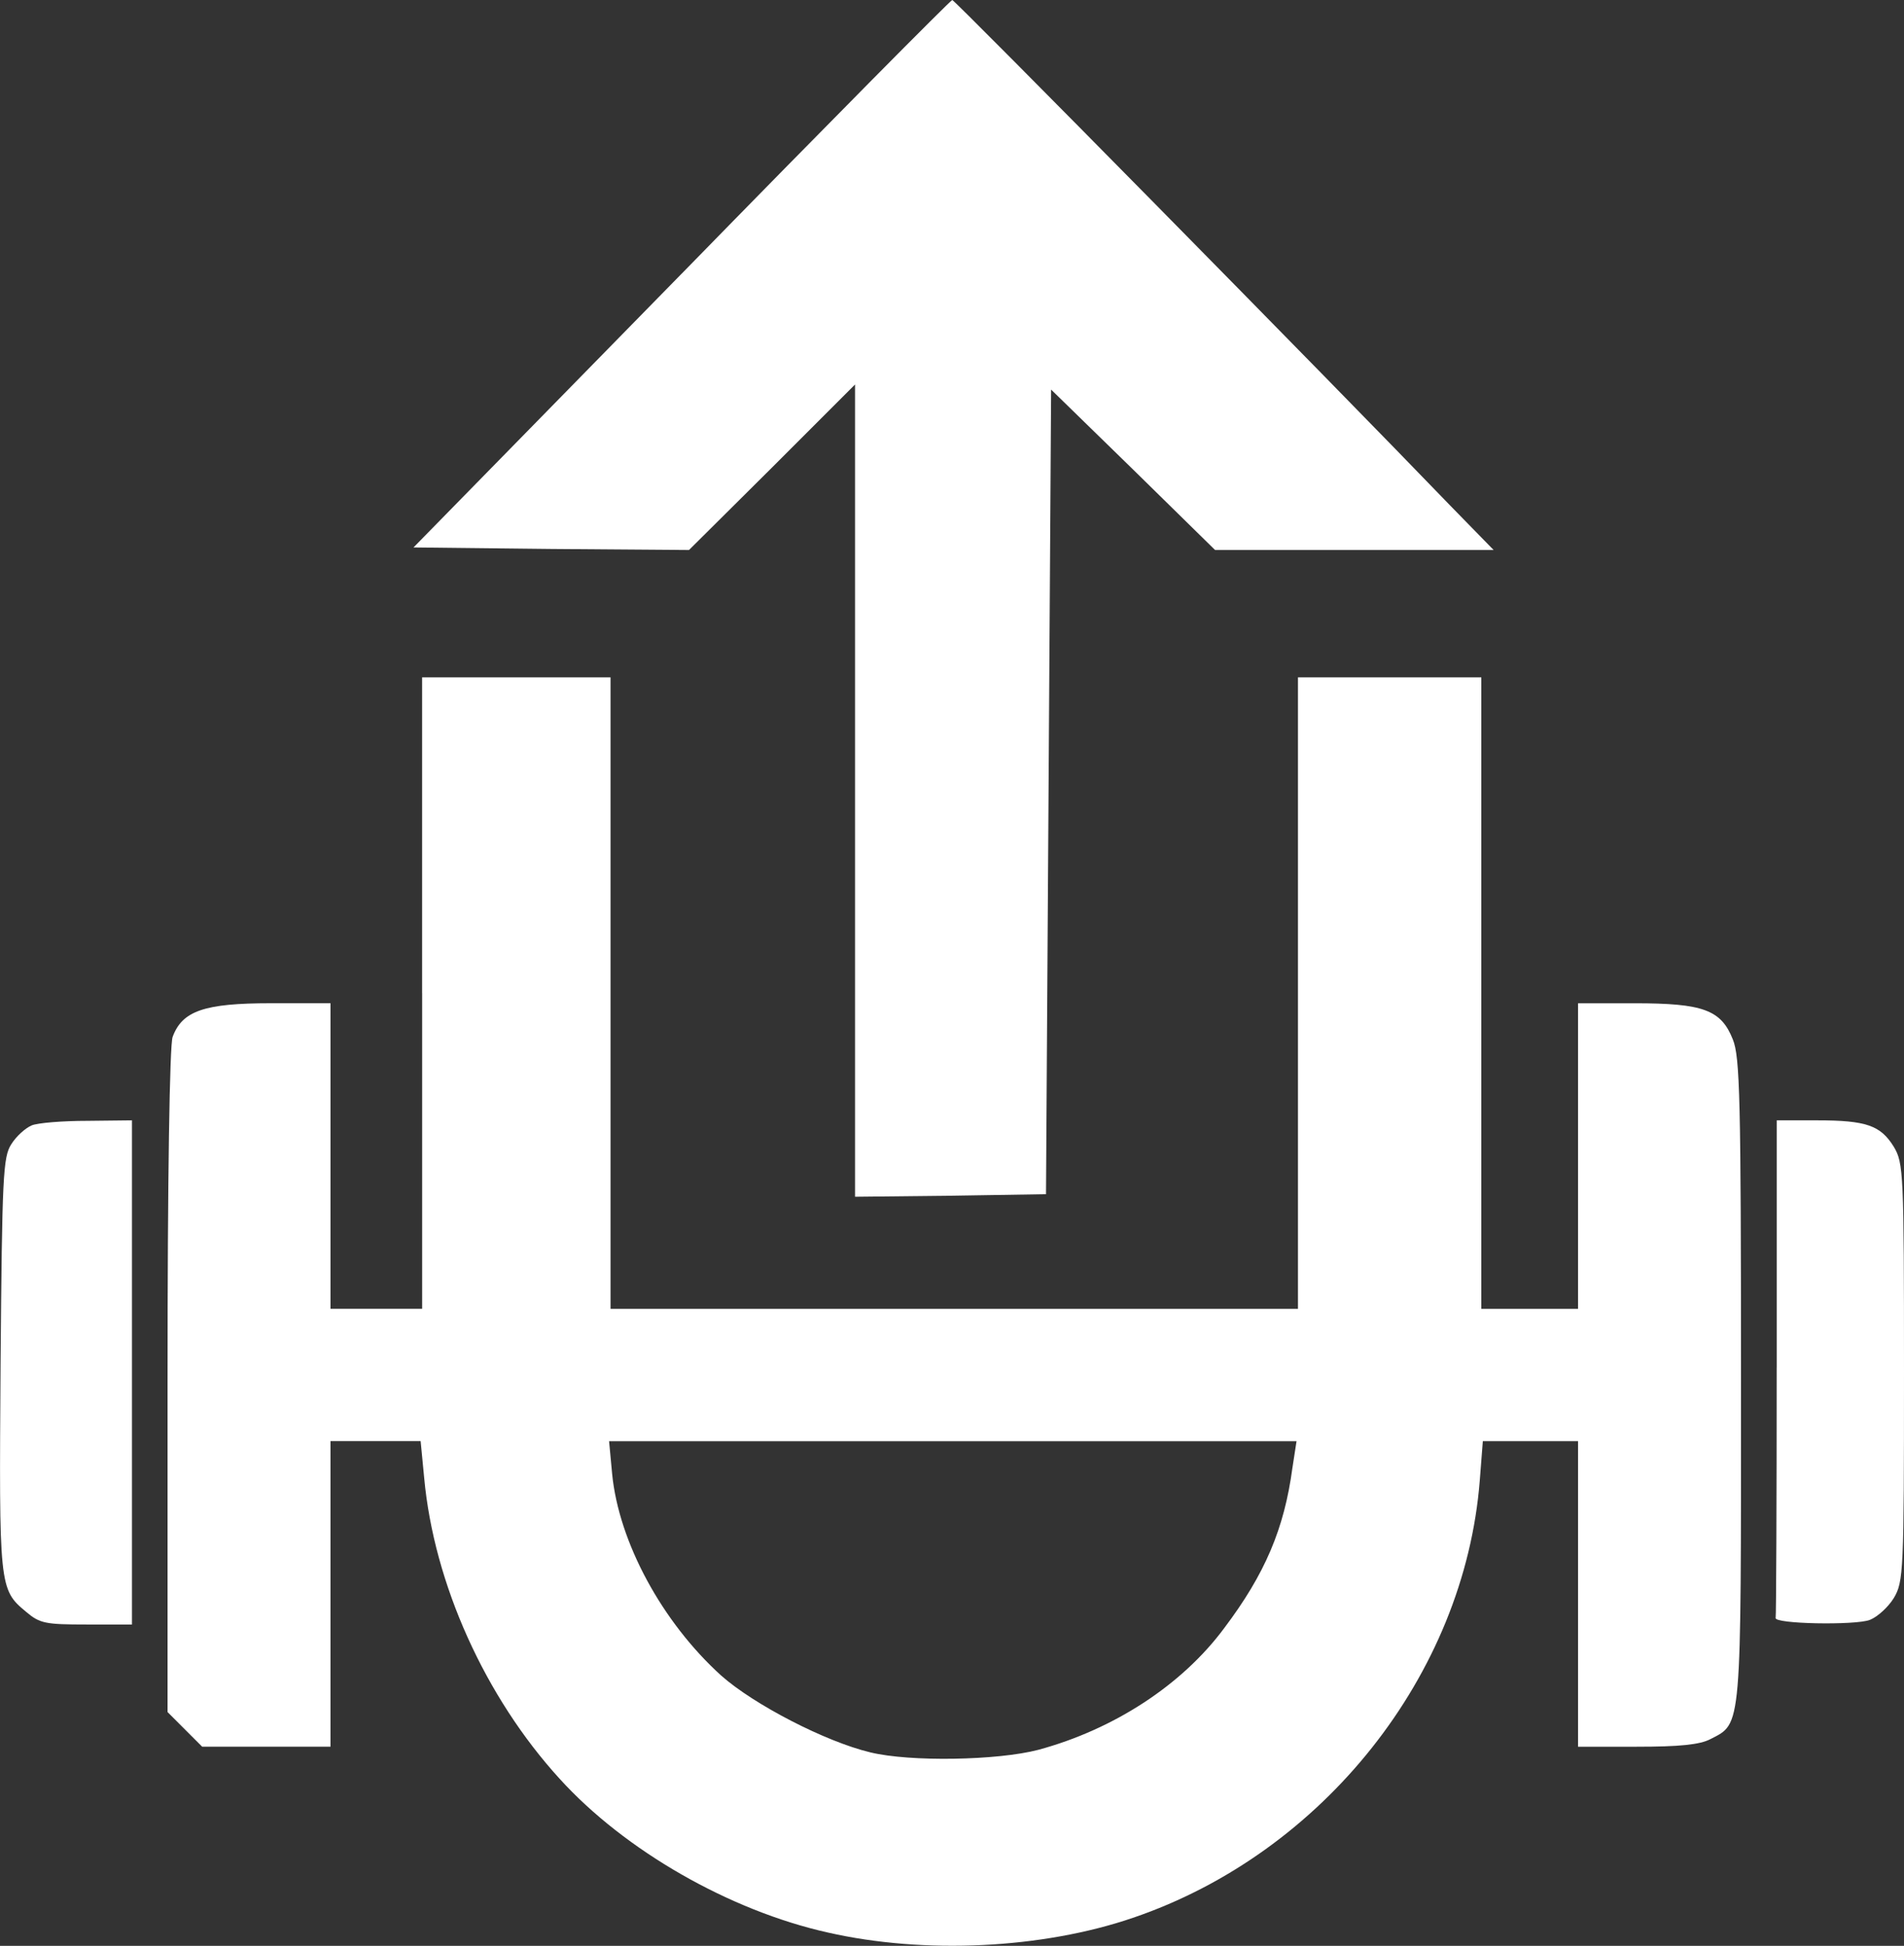 <?xml version="1.0" encoding="UTF-8"?>
<svg id="Ebene_1" data-name="Ebene 1" xmlns="http://www.w3.org/2000/svg" viewBox="0 0 499.32 510.26">
  <rect x="0" y="0" width="499.32" height="510.26" fill="#333333" stroke="none"/>
  <defs>
    <style>
      .cls-1 {
        fill: #fff;
      }
    </style>
  </defs>
  <path class="cls-1" d="M178.68,71.85l-70.24,71.71,36.19.4,36.06.27,21.77-21.63,21.77-21.77v213l25.11-.27,24.97-.4.67-105.5.67-105.5,21.5,20.97,21.5,21.1h73.05l-11.35-11.62C349.49,100.56,250.4,0,249.73,0c-.4,0-32.45,32.32-71.04,71.85Z"/>
  <path class="cls-1" d="M110.71,260.41v82.8h-24.04v-80.13h-15.62c-17.49,0-23.24,2-25.77,8.81-.8,2-1.34,36.99-1.34,90.27v86.8l4.54,4.54,4.54,4.54h33.65v-80.13h23.64l.93,9.62c2.54,27.78,16.03,57.56,35.52,78.92,17.09,18.83,44.6,34.59,70.38,40.33,25.24,5.74,56.22,4.27,79.99-3.87,49.81-16.96,86.94-63.7,90.94-114.71l.8-10.28h24.97v80.13h15.36c11.22,0,16.56-.53,19.36-2,8.28-4.27,8.01-1.74,8.01-94.01,0-73.58-.27-84.93-2.14-89.47-3.07-7.75-7.75-9.48-25.77-9.48h-14.82v80.13h-25.37v-165.59h-48.08v165.59h-180.28v-165.59h-49.41v82.8ZM338.94,384.87c-2.14,16.03-7.21,27.91-17.89,42.07-11.08,14.96-28.98,26.57-48.74,31.92-10.68,2.8-33.65,3.21-44.07.67-11.75-2.8-30.58-12.55-39.13-20.16-15.49-14.02-26.84-34.99-28.58-52.88l-.8-8.55h180.28l-1.07,6.94Z"/>
  <path class="cls-1" d="M8.29,295.13c-1.6.67-4.01,2.8-5.34,4.94-2.14,3.34-2.4,8.15-2.8,57.69-.4,58.36-.4,59.03,6.68,64.9,3.61,3.07,5.07,3.34,15.89,3.34h11.89v-132.21l-11.62.13c-6.54,0-13.09.53-14.69,1.2Z"/>
  <path class="cls-1" d="M465.93,358.56c0,35.66-.13,65.17-.27,65.7-.53,1.6,20.83,2,24.71.53,2-.8,4.81-3.34,6.28-5.74,2.54-4.27,2.67-6.81,2.67-59.16s-.13-54.89-2.67-59.16c-3.47-5.61-7.21-6.94-20.16-6.94h-10.55v64.77Z"/>
</svg>
